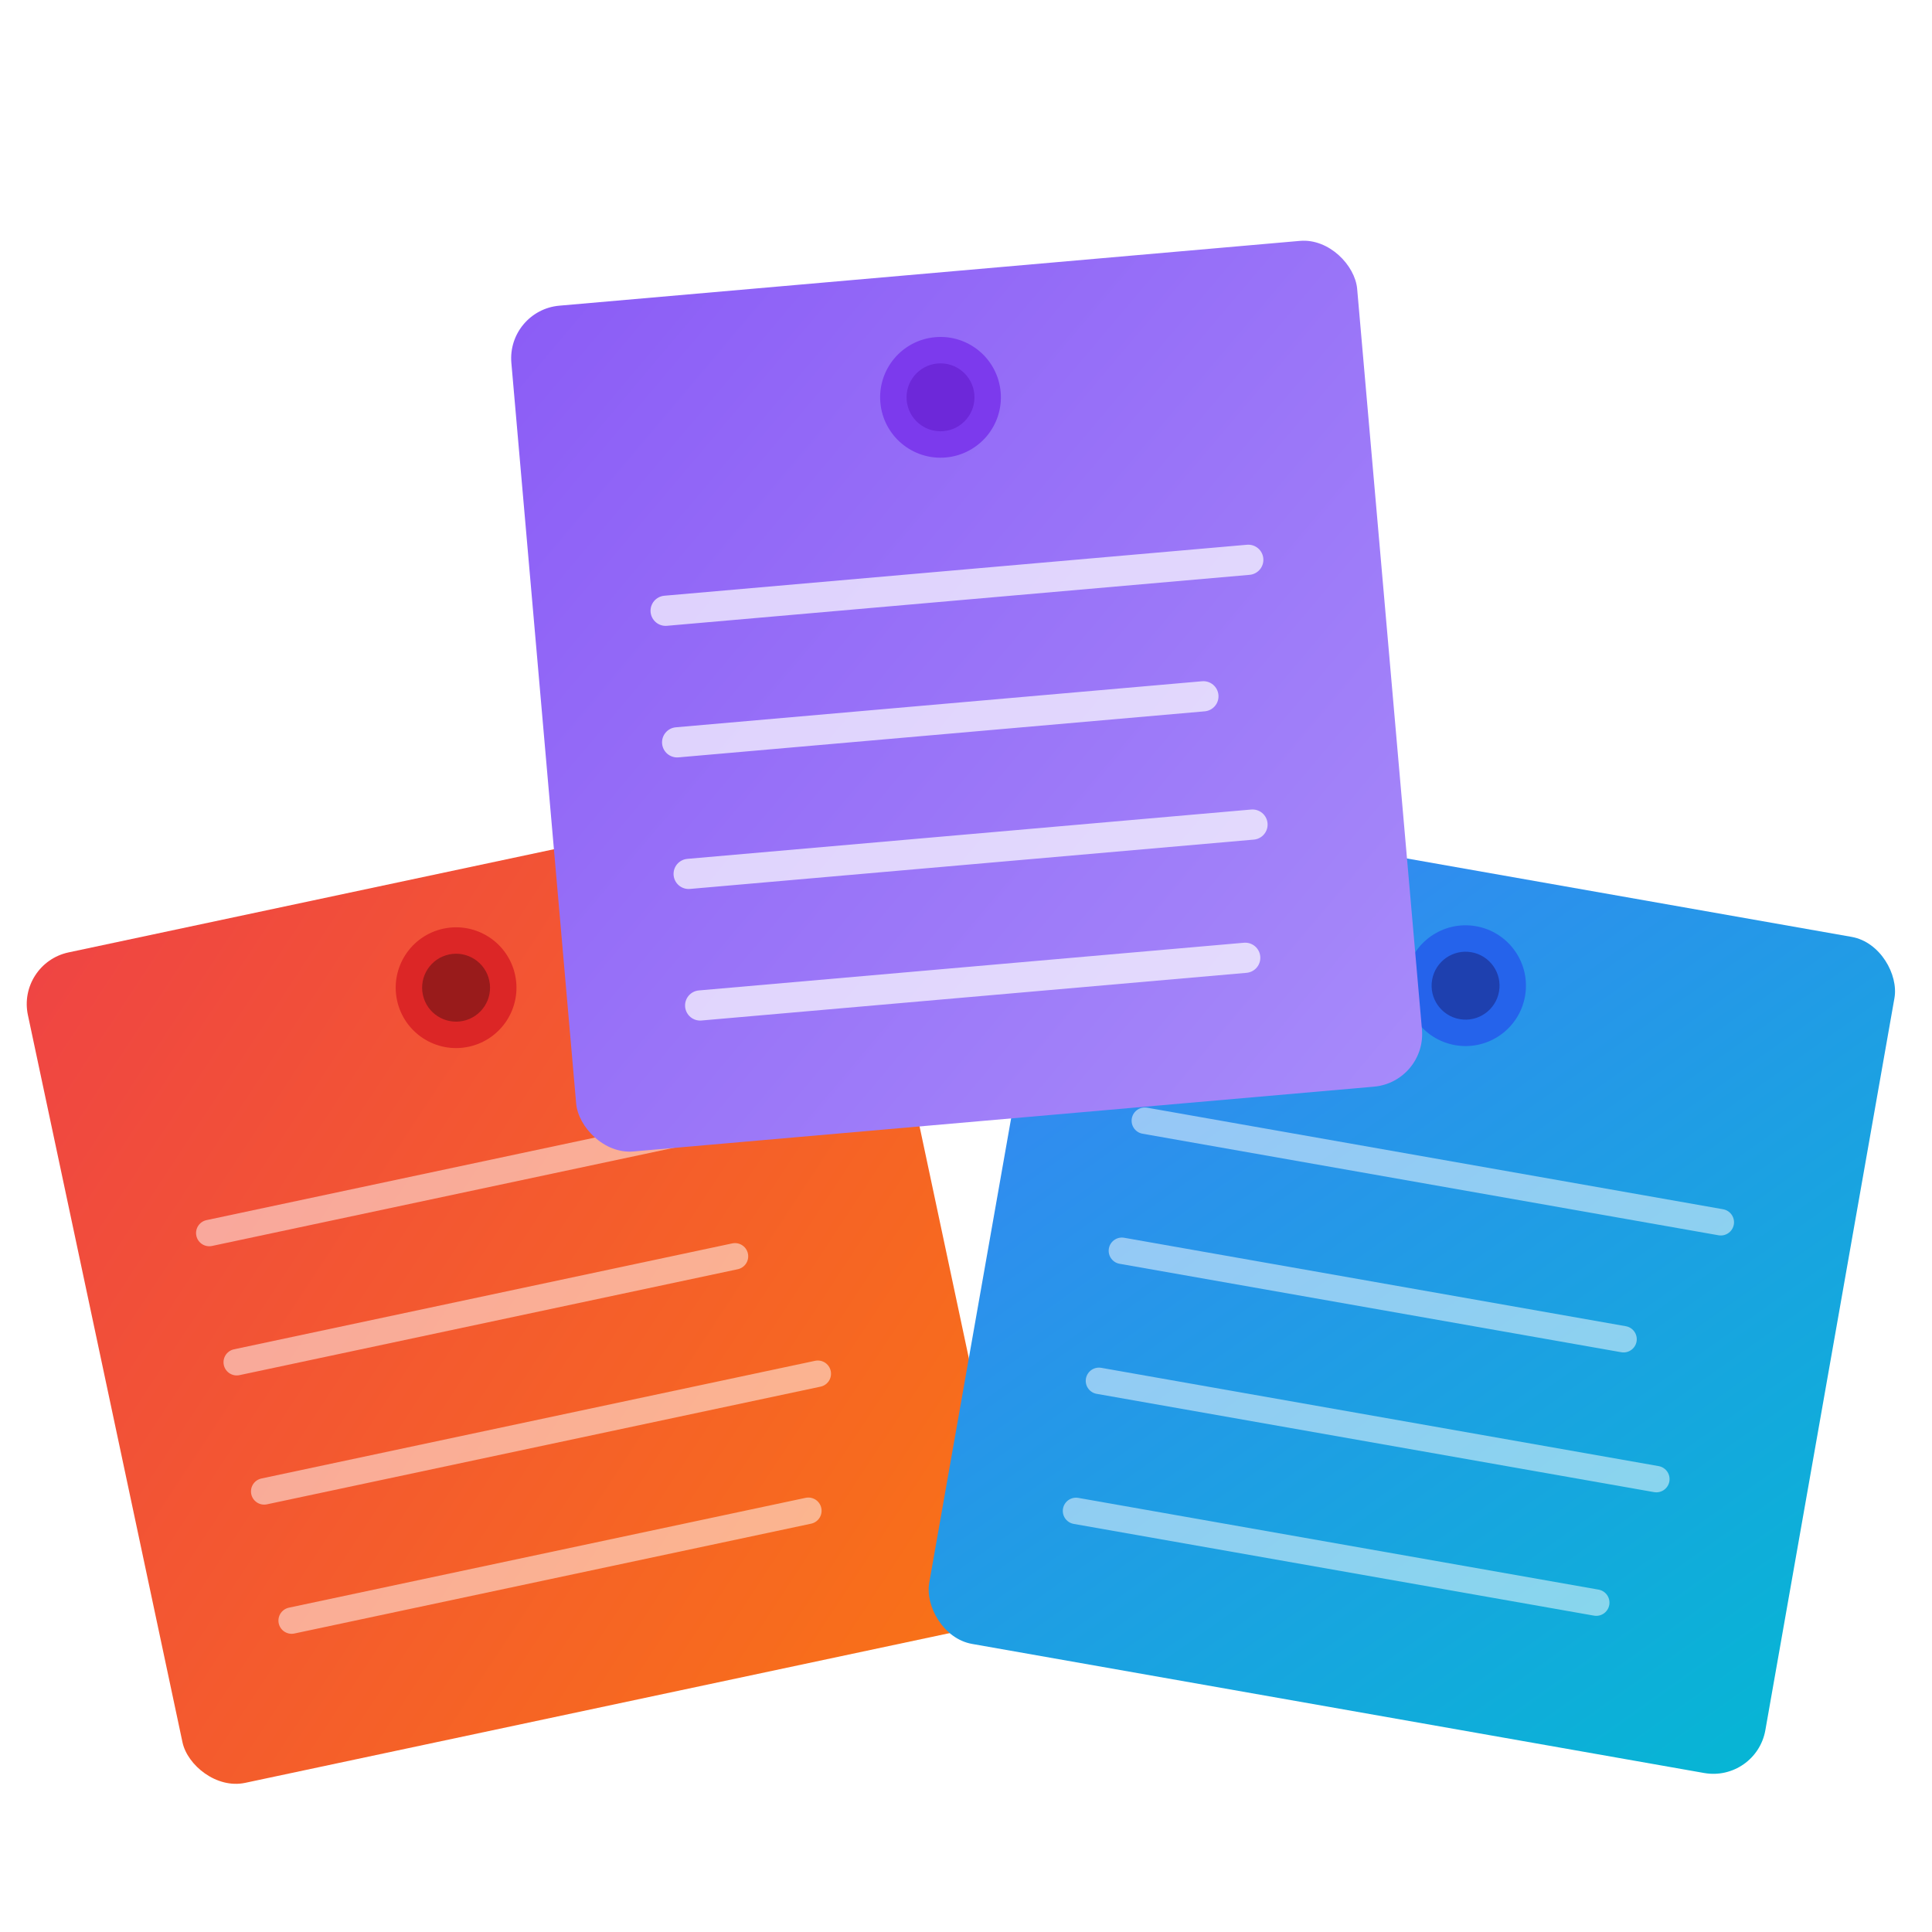<svg width="1024" height="1024" viewBox="0 0 1024 1024" fill="none" xmlns="http://www.w3.org/2000/svg">
  <!-- Later App Icon: Pinned Notes (No Background) -->
  <!-- Just the notes with transparent background -->

  <defs>
    <linearGradient id="taskGrad" x1="0%" y1="0%" x2="100%" y2="100%">
      <stop offset="0%" style="stop-color:#EF4444;stop-opacity:1" />
      <stop offset="100%" style="stop-color:#F97316;stop-opacity:1" />
    </linearGradient>

    <linearGradient id="noteGrad" x1="0%" y1="0%" x2="100%" y2="100%">
      <stop offset="0%" style="stop-color:#3B82F6;stop-opacity:1" />
      <stop offset="100%" style="stop-color:#06B6D4;stop-opacity:1" />
    </linearGradient>

    <linearGradient id="listGrad" x1="0%" y1="0%" x2="100%" y2="100%">
      <stop offset="0%" style="stop-color:#8B5CF6;stop-opacity:1" />
      <stop offset="100%" style="stop-color:#A78BFA;stop-opacity:1" />
    </linearGradient>

    <filter id="noteShadow">
      <feGaussianBlur in="SourceAlpha" stdDeviation="8"/>
      <feOffset dx="0" dy="4"/>
      <feComponentTransfer>
        <feFuncA type="linear" slope="0.3"/>
      </feComponentTransfer>
      <feMerge>
        <feMergeNode/>
        <feMergeNode in="SourceGraphic"/>
      </feMerge>
    </filter>
  </defs>

  <!-- Bottom left note (Task - Red) - rotated left -->
  <g transform="rotate(-12 275 680)">
    <rect x="50" y="455" width="450" height="450" rx="28" fill="url(#taskGrad)" filter="url(#noteShadow)"/>
    <!-- Pin -->
    <circle cx="275" cy="520" r="32" fill="#DC2626"/>
    <circle cx="275" cy="520" r="18" fill="#991B1B"/>
    <!-- Lines on note -->
    <line x1="120" y1="620" x2="430" y2="620" stroke="white" stroke-width="14" opacity="0.5" stroke-linecap="round"/>
    <line x1="120" y1="690" x2="390" y2="690" stroke="white" stroke-width="14" opacity="0.5" stroke-linecap="round"/>
    <line x1="120" y1="760" x2="420" y2="760" stroke="white" stroke-width="14" opacity="0.5" stroke-linecap="round"/>
    <line x1="120" y1="830" x2="400" y2="830" stroke="white" stroke-width="14" opacity="0.5" stroke-linecap="round"/>
  </g>

  <!-- Bottom right note (Note - Blue) - rotated right -->
  <g transform="rotate(10 749 680)">
    <rect x="524" y="455" width="450" height="450" rx="28" fill="url(#noteGrad)" filter="url(#noteShadow)"/>
    <!-- Pin -->
    <circle cx="749" cy="520" r="32" fill="#2563EB"/>
    <circle cx="749" cy="520" r="18" fill="#1E40AF"/>
    <!-- Lines on note -->
    <line x1="594" y1="620" x2="904" y2="620" stroke="white" stroke-width="14" opacity="0.5" stroke-linecap="round"/>
    <line x1="594" y1="690" x2="864" y2="690" stroke="white" stroke-width="14" opacity="0.5" stroke-linecap="round"/>
    <line x1="594" y1="760" x2="894" y2="760" stroke="white" stroke-width="14" opacity="0.5" stroke-linecap="round"/>
    <line x1="594" y1="830" x2="874" y2="830" stroke="white" stroke-width="14" opacity="0.5" stroke-linecap="round"/>
  </g>

  <!-- Front center note (List - Purple) - slightly rotated -->
  <g transform="rotate(-5 512 365)">
    <rect x="287" y="140" width="450" height="450" rx="28" fill="url(#listGrad)" filter="url(#noteShadow)"/>
    <!-- Pin -->
    <circle cx="512" cy="210" r="32" fill="#7C3AED"/>
    <circle cx="512" cy="210" r="18" fill="#6D28D9"/>
    <!-- Lines on note (more visible on front note) -->
    <line x1="357" y1="310" x2="667" y2="310" stroke="white" stroke-width="16" opacity="0.7" stroke-linecap="round"/>
    <line x1="357" y1="380" x2="637" y2="380" stroke="white" stroke-width="16" opacity="0.7" stroke-linecap="round"/>
    <line x1="357" y1="450" x2="657" y2="450" stroke="white" stroke-width="16" opacity="0.7" stroke-linecap="round"/>
    <line x1="357" y1="520" x2="647" y2="520" stroke="white" stroke-width="16" opacity="0.7" stroke-linecap="round"/>
  </g>

  <!-- Design Notes:
  - No background board - transparent background
  - Notes are VERY LARGE: 450x450px (fills almost entire canvas!)
  - Minimal border space - left note starts at x=50, right ends at x=974
  - Nearly edge-to-edge horizontally
  - Still have personality with slight rotations
  - Large pins (32px radius) for maximum visibility
  - 4 content lines per note, thicker strokes (14-16px)
  - Maximum use of space - fills the entire icon area
  - Will be extremely visible at small sizes
  -->

</svg>
